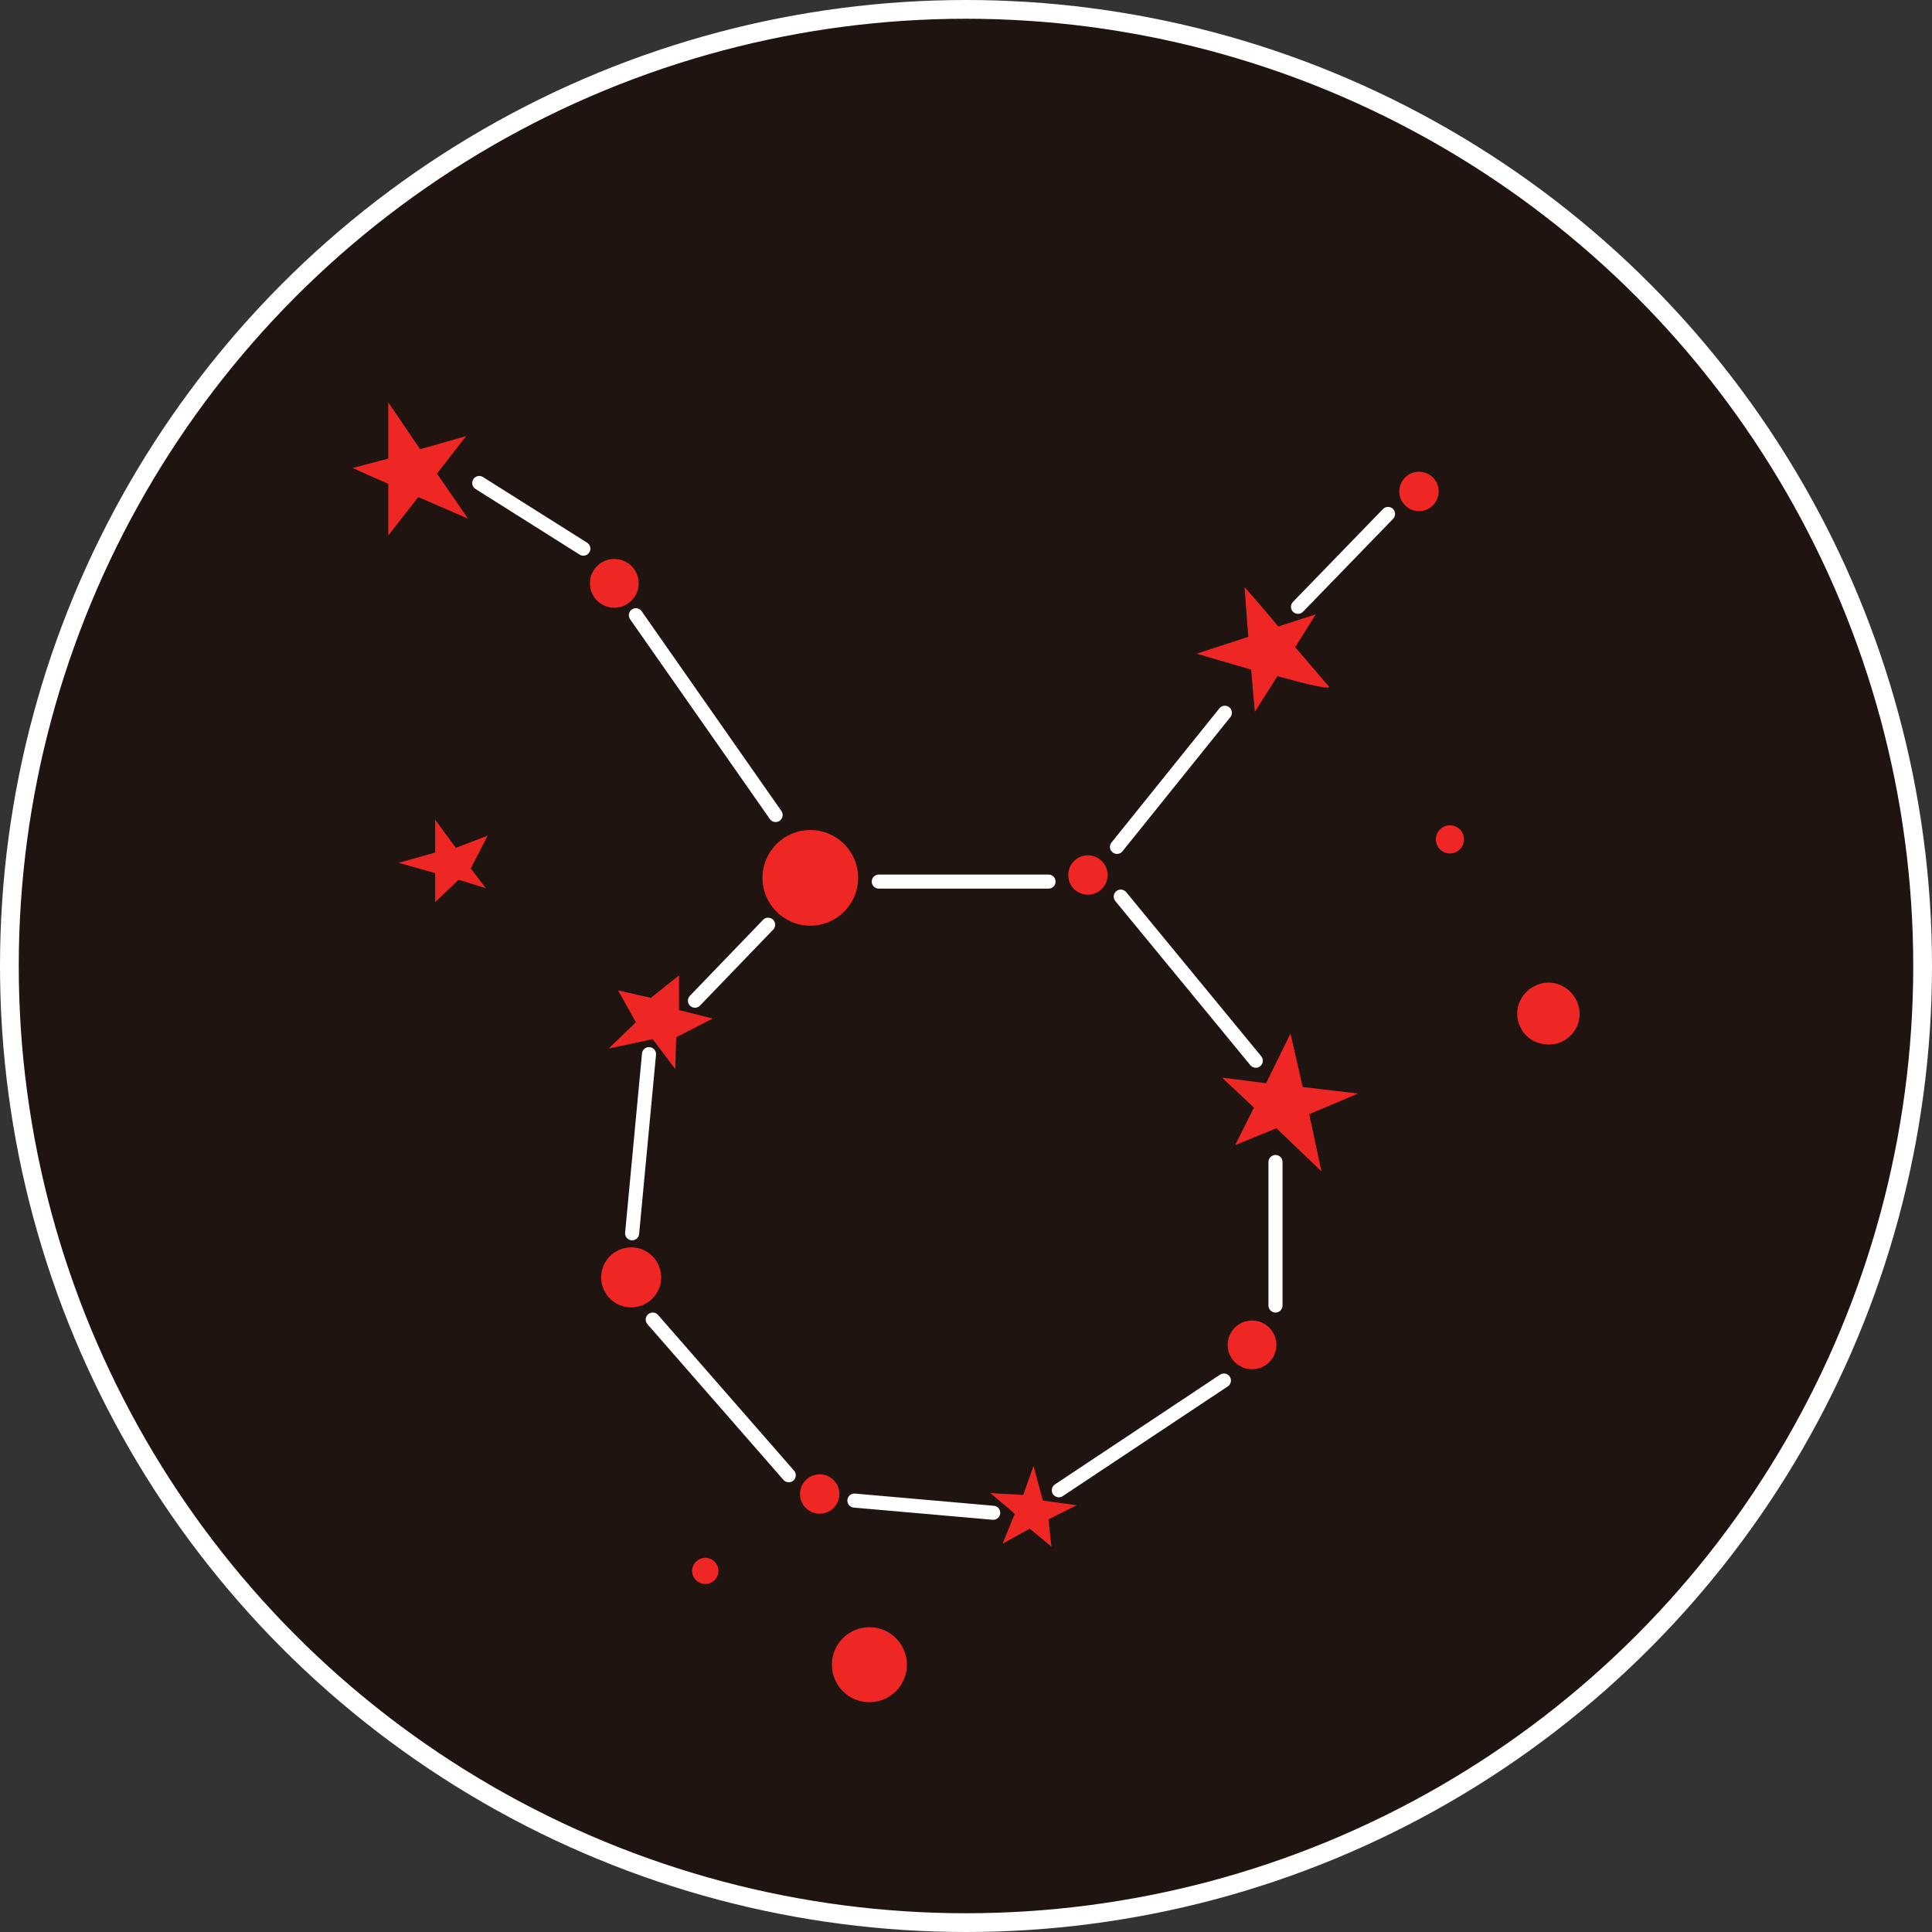 <?xml version="1.0" encoding="utf-8"?>
<!-- Generator: Adobe Illustrator 19.0.0, SVG Export Plug-In . SVG Version: 6.00 Build 0)  -->
<svg version="1.1" id="Layer_1" xmlns="http://www.w3.org/2000/svg" xmlns:xlink="http://www.w3.org/1999/xlink" x="0px" y="0px"
	 viewBox="-225.7 49.4 206 206" style="enable-background:new -225.7 49.4 206 206;" xml:space="preserve">
<rect x="-225.7" y="49.4" width="206" height="206" fill="#333333" stroke="none"/>
<style type="text/css">
	.st0{fill:#1F140F;stroke:#FFFFFF;stroke-width:2;stroke-miterlimit:10;}
	.st1{fill:#EE2724;}
	.st2{fill:none;stroke:#FFFFFF;stroke-width:1.5;stroke-linecap:round;stroke-linejoin:round;stroke-miterlimit:10;}
</style>
<g>
	<circle cx="-122.7" cy="152.4" r="94"/>
	<circle class="st0" cx="-122.7" cy="152.4" r="102"/>
	<g>
		<g id="circle">
			<circle class="st1" cx="-139.3" cy="143" r="5.1"/>
			<circle class="st1" cx="-133" cy="226.9" r="4"/>
			<circle class="st1" cx="-150.5" cy="216.9" r="1.4"/>
			<path class="st1" d="M-63.6,158.9c-0.8-1.6-0.1-3.6,1.6-4.4c1.6-0.8,3.6-0.1,4.4,1.6c0.8,1.6,0.1,3.6-1.6,4.4
				C-60.9,161.2-62.9,160.5-63.6,158.9z"/>
			<circle class="st1" cx="-71.1" cy="138.9" r="1.5"/>
			<circle class="st1" cx="-160.2" cy="111.6" r="2.6"/>
			<circle class="st1" cx="-109.7" cy="142.7" r="2.1"/>
			<circle class="st1" cx="-74.4" cy="101.8" r="2.1"/>
			<circle class="st1" cx="-92.2" cy="192.8" r="2.6"/>
			<circle class="st1" cx="-138.3" cy="208.7" r="2.1"/>
			<circle class="st1" cx="-158.4" cy="185.6" r="3.2"/>
		</g>
		<g id="star">
			<path class="st1" d="M-87.6,118.4l2.2-3.5l-4,1.3c-1.9-2.3-3.6-4.2-3.6-4.2l0.4,5.3l-5.5,1.8c0,0,2.7,0.8,5.8,1.7l0.4,4.5
				l2.4-3.8c3,0.8,5.7,1.5,5.5,1.1C-84.2,122.4-85.8,120.5-87.6,118.4z"/>
			<polygon class="st1" points="-175.5,142 -173.7,138.5 -177.1,139.8 -179.3,136.8 -179.3,140.3 -183.2,141.4 -179.3,142.5 
				-179.3,145.6 -176.8,143.2 -173.9,144.1 			"/>
			<polygon class="st1" points="-179.1,99.9 -176,95.9 -180.9,97.3 -184.3,92.3 -184.3,98.3 -188.1,99.3 -184.3,101 -184.3,106.5 
				-181.1,102.4 -175.8,104.7 			"/>
			<polygon class="st1" points="-86.1,168.2 -80.9,166 -86.8,165.3 -88.1,159.6 -90.7,164.9 -95.4,164.3 -92,167.5 -94,171.5 
				-89.6,169.7 -84.8,174.3 			"/>
			<polygon class="st1" points="-113.9,211.4 -110.9,209.9 -114.5,209.4 -115.5,205.7 -116.6,208.8 -120.1,208.6 -117.5,210.8 
				-118.8,214 -115.9,212.4 -113.6,214.3 			"/>
			<polygon class="st1" points="-153.6,160 -149.7,158 -153.3,157.1 -153.3,153.4 -156.3,155.8 -159.8,155 -157.9,158.4 
				-160.8,161.2 -156.1,160.2 -153.7,163.4 			"/>
		</g>
		<g id="line">
			<line class="st2" x1="-174.6" y1="100.9" x2="-163.5" y2="107.9"/>
			<line class="st2" x1="-157.9" y1="115" x2="-143" y2="136.3"/>
			<line class="st2" x1="-95.1" y1="125.4" x2="-106.6" y2="139.7"/>
			<line class="st2" x1="-132" y1="143.4" x2="-113.9" y2="143.4"/>
			<line class="st2" x1="-87.3" y1="114.1" x2="-77.7" y2="104.2"/>
			<line class="st2" x1="-106.2" y1="145" x2="-91.8" y2="162.5"/>
			<line class="st2" x1="-89.7" y1="173.3" x2="-89.7" y2="188.6"/>
			<line class="st2" x1="-112.8" y1="208.3" x2="-95.2" y2="196.6"/>
			<line class="st2" x1="-134.6" y1="209.4" x2="-119.8" y2="210.7"/>
			<line class="st2" x1="-156.1" y1="190.1" x2="-141.6" y2="206.7"/>
			<line class="st2" x1="-156.5" y1="161.8" x2="-158.3" y2="180.9"/>
			<line class="st2" x1="-151.6" y1="156.1" x2="-143.8" y2="148"/>
		</g>
	</g>
</g>
</svg>
